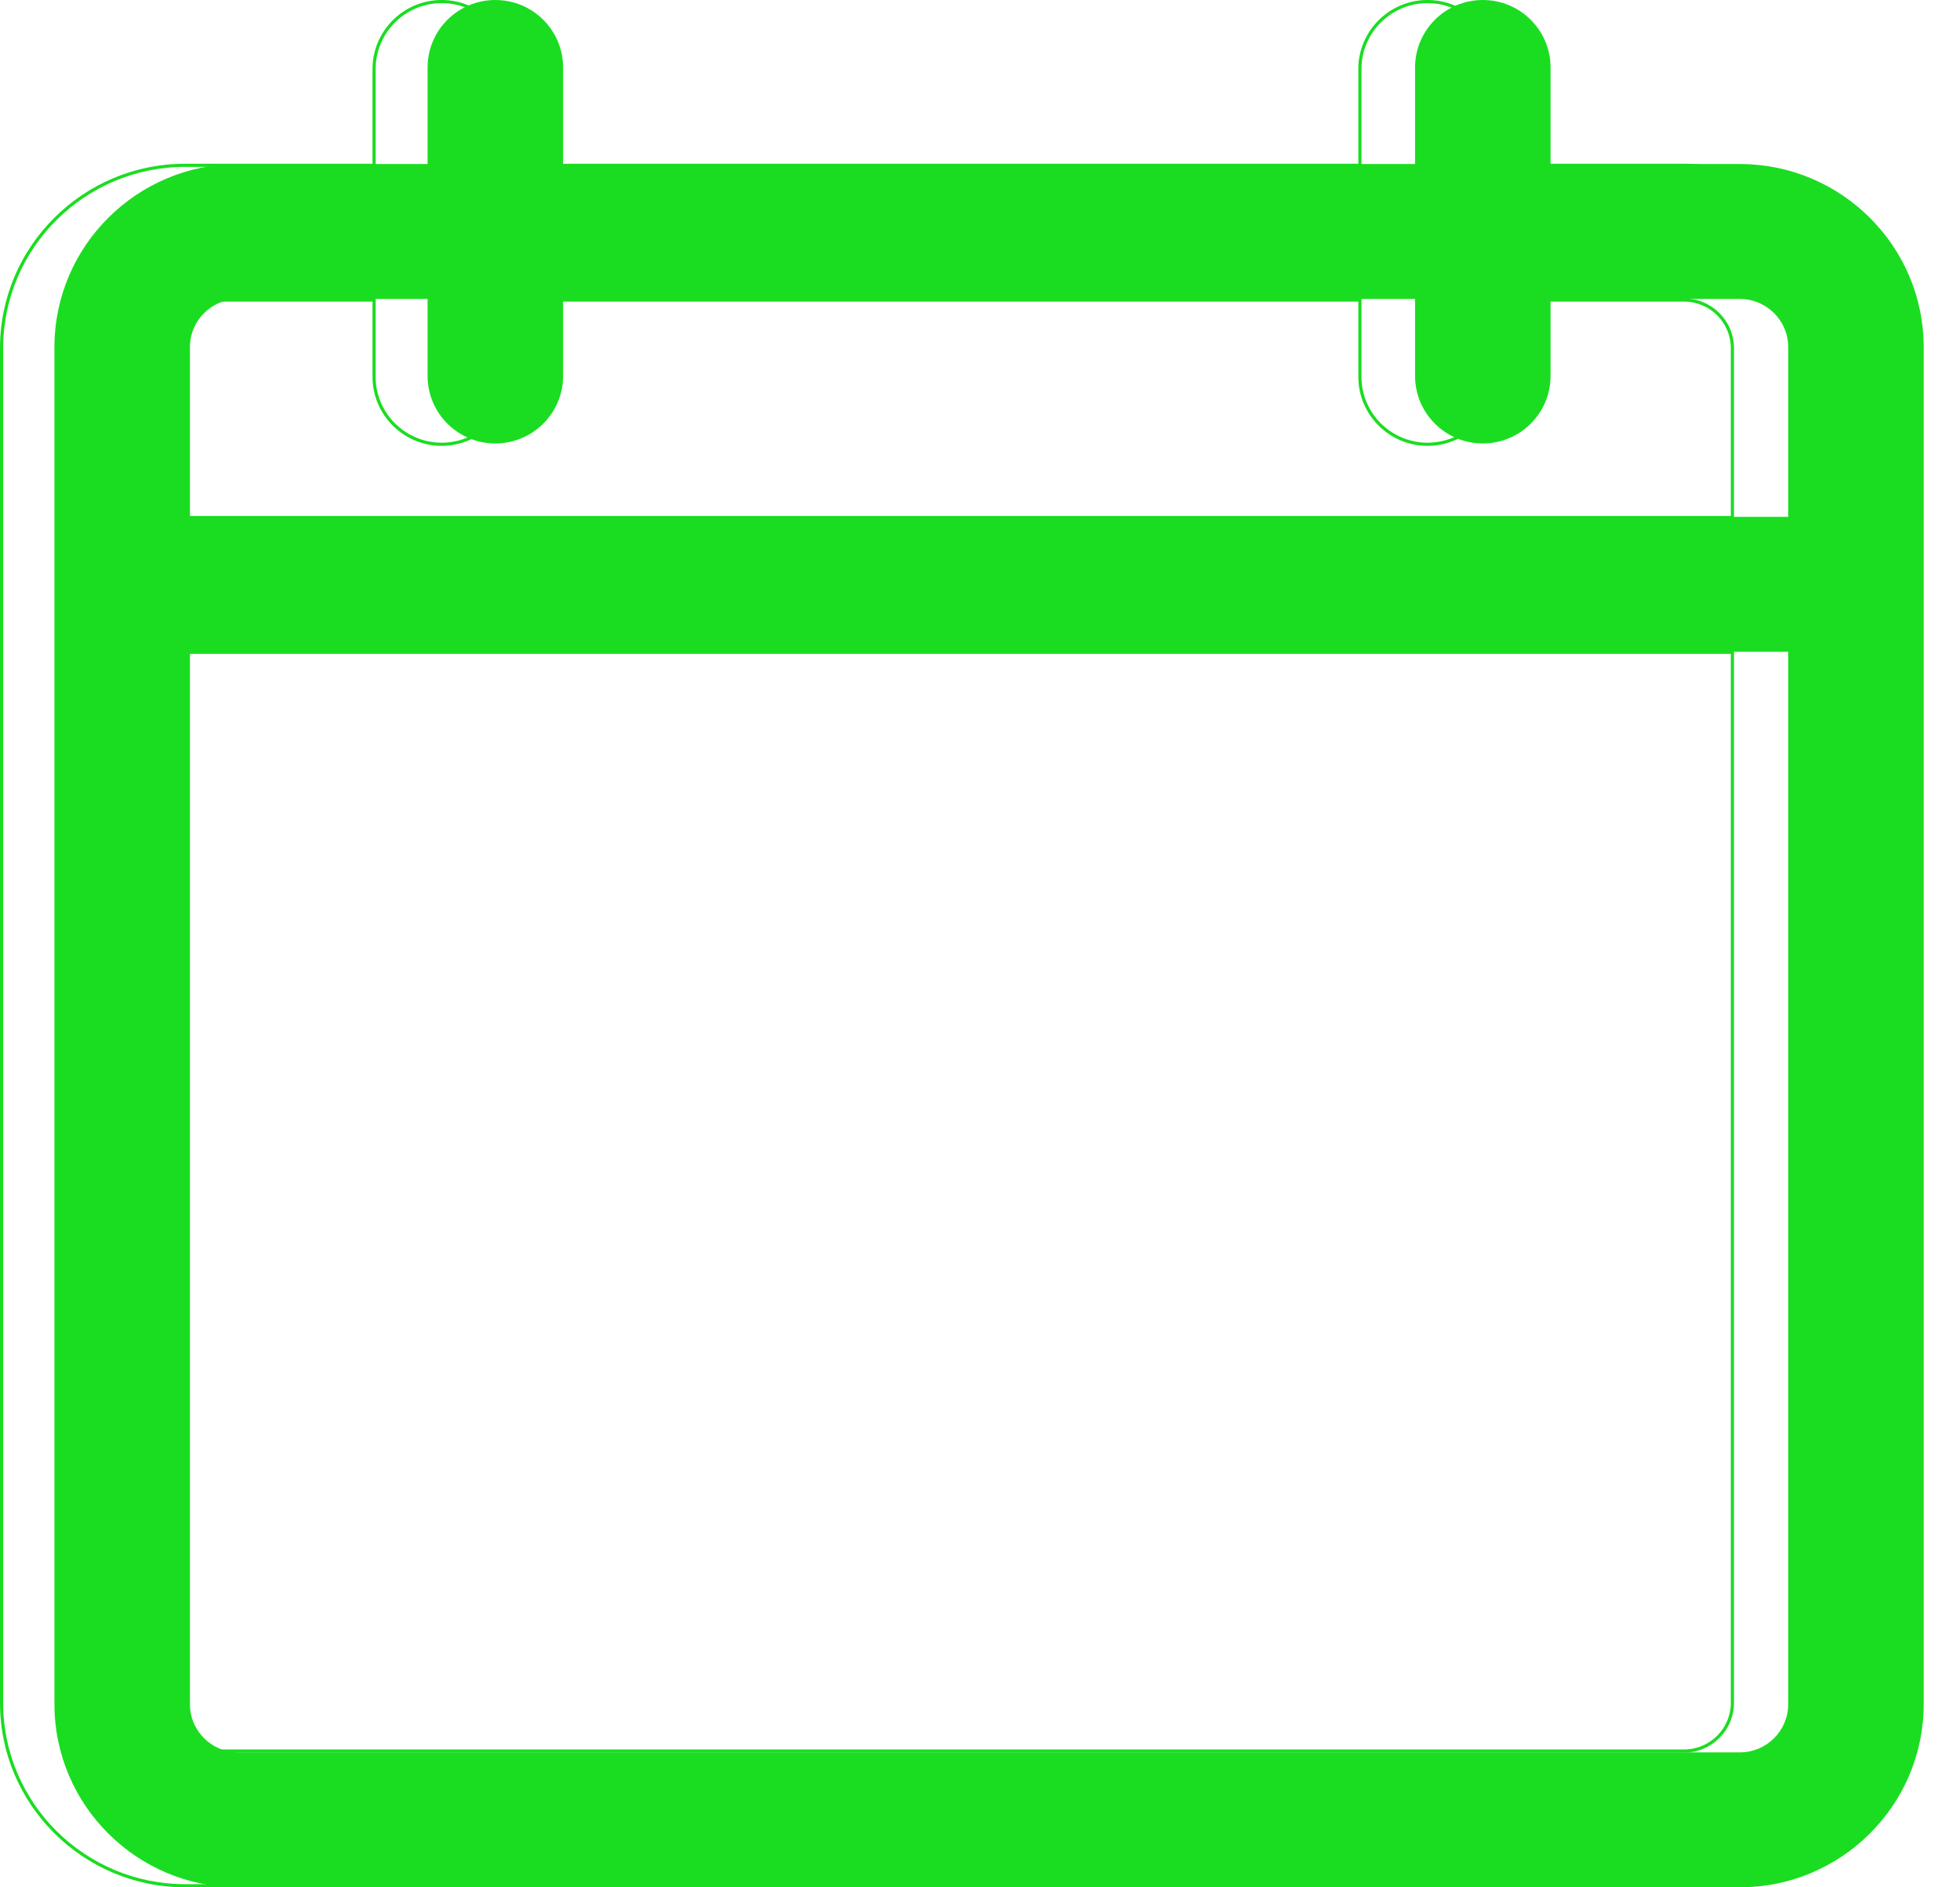 <?xml version="1.0" encoding="UTF-8"?>
<svg width="108px" height="104px" viewBox="0 0 108 104" version="1.1" xmlns="http://www.w3.org/2000/svg" xmlns:xlink="http://www.w3.org/1999/xlink">
    <!-- Generator: Sketch 63.1 (92452) - https://sketch.com -->
    <title>stethoscope</title>
    <desc>Created with Sketch.</desc>
    <g id="Page-1" stroke="none" stroke-width="1" fill="none" fill-rule="evenodd">
        <g id="stethoscope" fill="#1ADD21" fill-rule="nonzero">
            <path d="M95.867,9.038 L85.439,9.038 L85.439,3.718 C85.439,1.665 83.768,0 81.706,0 C79.645,0 77.973,1.665 77.973,3.718 L77.973,9.037 L31.027,9.037 L31.027,3.718 C31.027,1.665 29.355,0 27.294,0 C25.232,0 23.561,1.665 23.561,3.718 L23.561,9.037 L13.132,9.037 C7.545,9.037 3,13.565 3,19.13 L3,93.908 C3,99.473 7.545,104 13.132,104 L95.867,104 C101.455,104 106,99.473 106,93.908 L106,19.13 C106,13.565 101.455,9.038 95.867,9.038 Z M10.466,19.13 C10.466,17.663 11.66,16.474 13.132,16.474 L23.561,16.474 L23.561,20.717 C23.561,22.771 25.232,24.436 27.294,24.436 C29.355,24.436 31.027,22.771 31.027,20.717 L31.027,16.474 L77.973,16.474 L77.973,20.717 C77.973,22.771 79.645,24.436 81.706,24.436 C83.768,24.436 85.439,22.771 85.439,20.717 L85.439,16.474 L95.867,16.474 C97.34,16.474 98.534,17.663 98.534,19.13 L98.534,28.479 L10.466,28.479 L10.466,19.13 Z M98.534,93.908 C98.534,95.374 97.34,96.564 95.867,96.564 L13.132,96.564 C11.66,96.564 10.466,95.374 10.466,93.908 L10.466,35.916 L98.534,35.916 L98.534,93.908 Z" id="Shape"></path>
            <path d="M92.798,104 L10.202,104 C4.577,104 0,99.441 0,93.838 L0,19.185 C0,13.581 4.577,9.022 10.202,9.022 L20.526,9.022 L20.526,3.799 C20.526,1.704 22.236,0 24.339,0 C26.442,0 28.153,1.704 28.153,3.799 L28.153,9.022 L74.847,9.022 L74.847,3.799 C74.847,1.704 76.558,0 78.661,0 C80.763,0 82.474,1.704 82.474,3.799 L82.474,9.023 L92.798,9.023 C98.423,9.023 103,13.581 103,19.185 L103,93.838 C103,99.441 98.423,104 92.798,104 Z M10.202,9.196 C4.673,9.196 0.174,13.677 0.174,19.185 L0.174,93.838 C0.174,99.346 4.673,103.827 10.202,103.827 L92.798,103.827 C98.327,103.827 102.826,99.346 102.826,93.838 L102.826,19.185 C102.826,13.677 98.327,9.196 92.798,9.196 L82.3,9.196 L82.3,3.799 C82.3,1.8 80.667,0.173 78.661,0.173 C76.654,0.173 75.021,1.8 75.021,3.799 L75.021,9.196 L27.979,9.196 L27.979,3.799 C27.979,1.8 26.346,0.173 24.339,0.173 C22.332,0.173 20.7,1.8 20.7,3.799 L20.7,9.196 L10.202,9.196 Z M92.798,96.576 L10.202,96.576 C8.687,96.576 7.453,95.348 7.453,93.838 L7.453,35.856 L95.546,35.856 L95.546,93.838 C95.546,95.348 94.313,96.576 92.798,96.576 Z M7.627,36.029 L7.627,93.838 C7.627,95.252 8.782,96.403 10.202,96.403 L92.798,96.403 C94.217,96.403 95.372,95.252 95.372,93.838 L95.372,36.029 L7.627,36.029 Z M95.546,28.605 L7.453,28.605 L7.453,19.185 C7.453,17.675 8.687,16.447 10.202,16.447 L20.7,16.447 L20.7,20.769 C20.7,22.768 22.333,24.395 24.339,24.395 C26.346,24.395 27.979,22.768 27.979,20.769 L27.979,16.447 L75.021,16.447 L75.021,20.769 C75.021,22.768 76.654,24.395 78.661,24.395 C80.667,24.395 82.3,22.768 82.3,20.769 L82.3,16.447 L92.798,16.447 C94.313,16.447 95.546,17.675 95.546,19.185 L95.546,28.605 Z M7.627,28.432 L95.372,28.432 L95.372,19.185 C95.372,17.771 94.217,16.62 92.798,16.62 L82.474,16.62 L82.474,20.769 C82.474,22.864 80.763,24.568 78.661,24.568 C76.558,24.568 74.847,22.864 74.847,20.769 L74.847,16.62 L28.153,16.62 L28.153,20.769 C28.153,22.864 26.442,24.568 24.339,24.568 C22.237,24.568 20.526,22.864 20.526,20.769 L20.526,16.62 L10.202,16.62 C8.782,16.62 7.627,17.771 7.627,19.185 L7.627,28.432 Z" id="Shape"></path>
        </g>
    </g>
</svg>